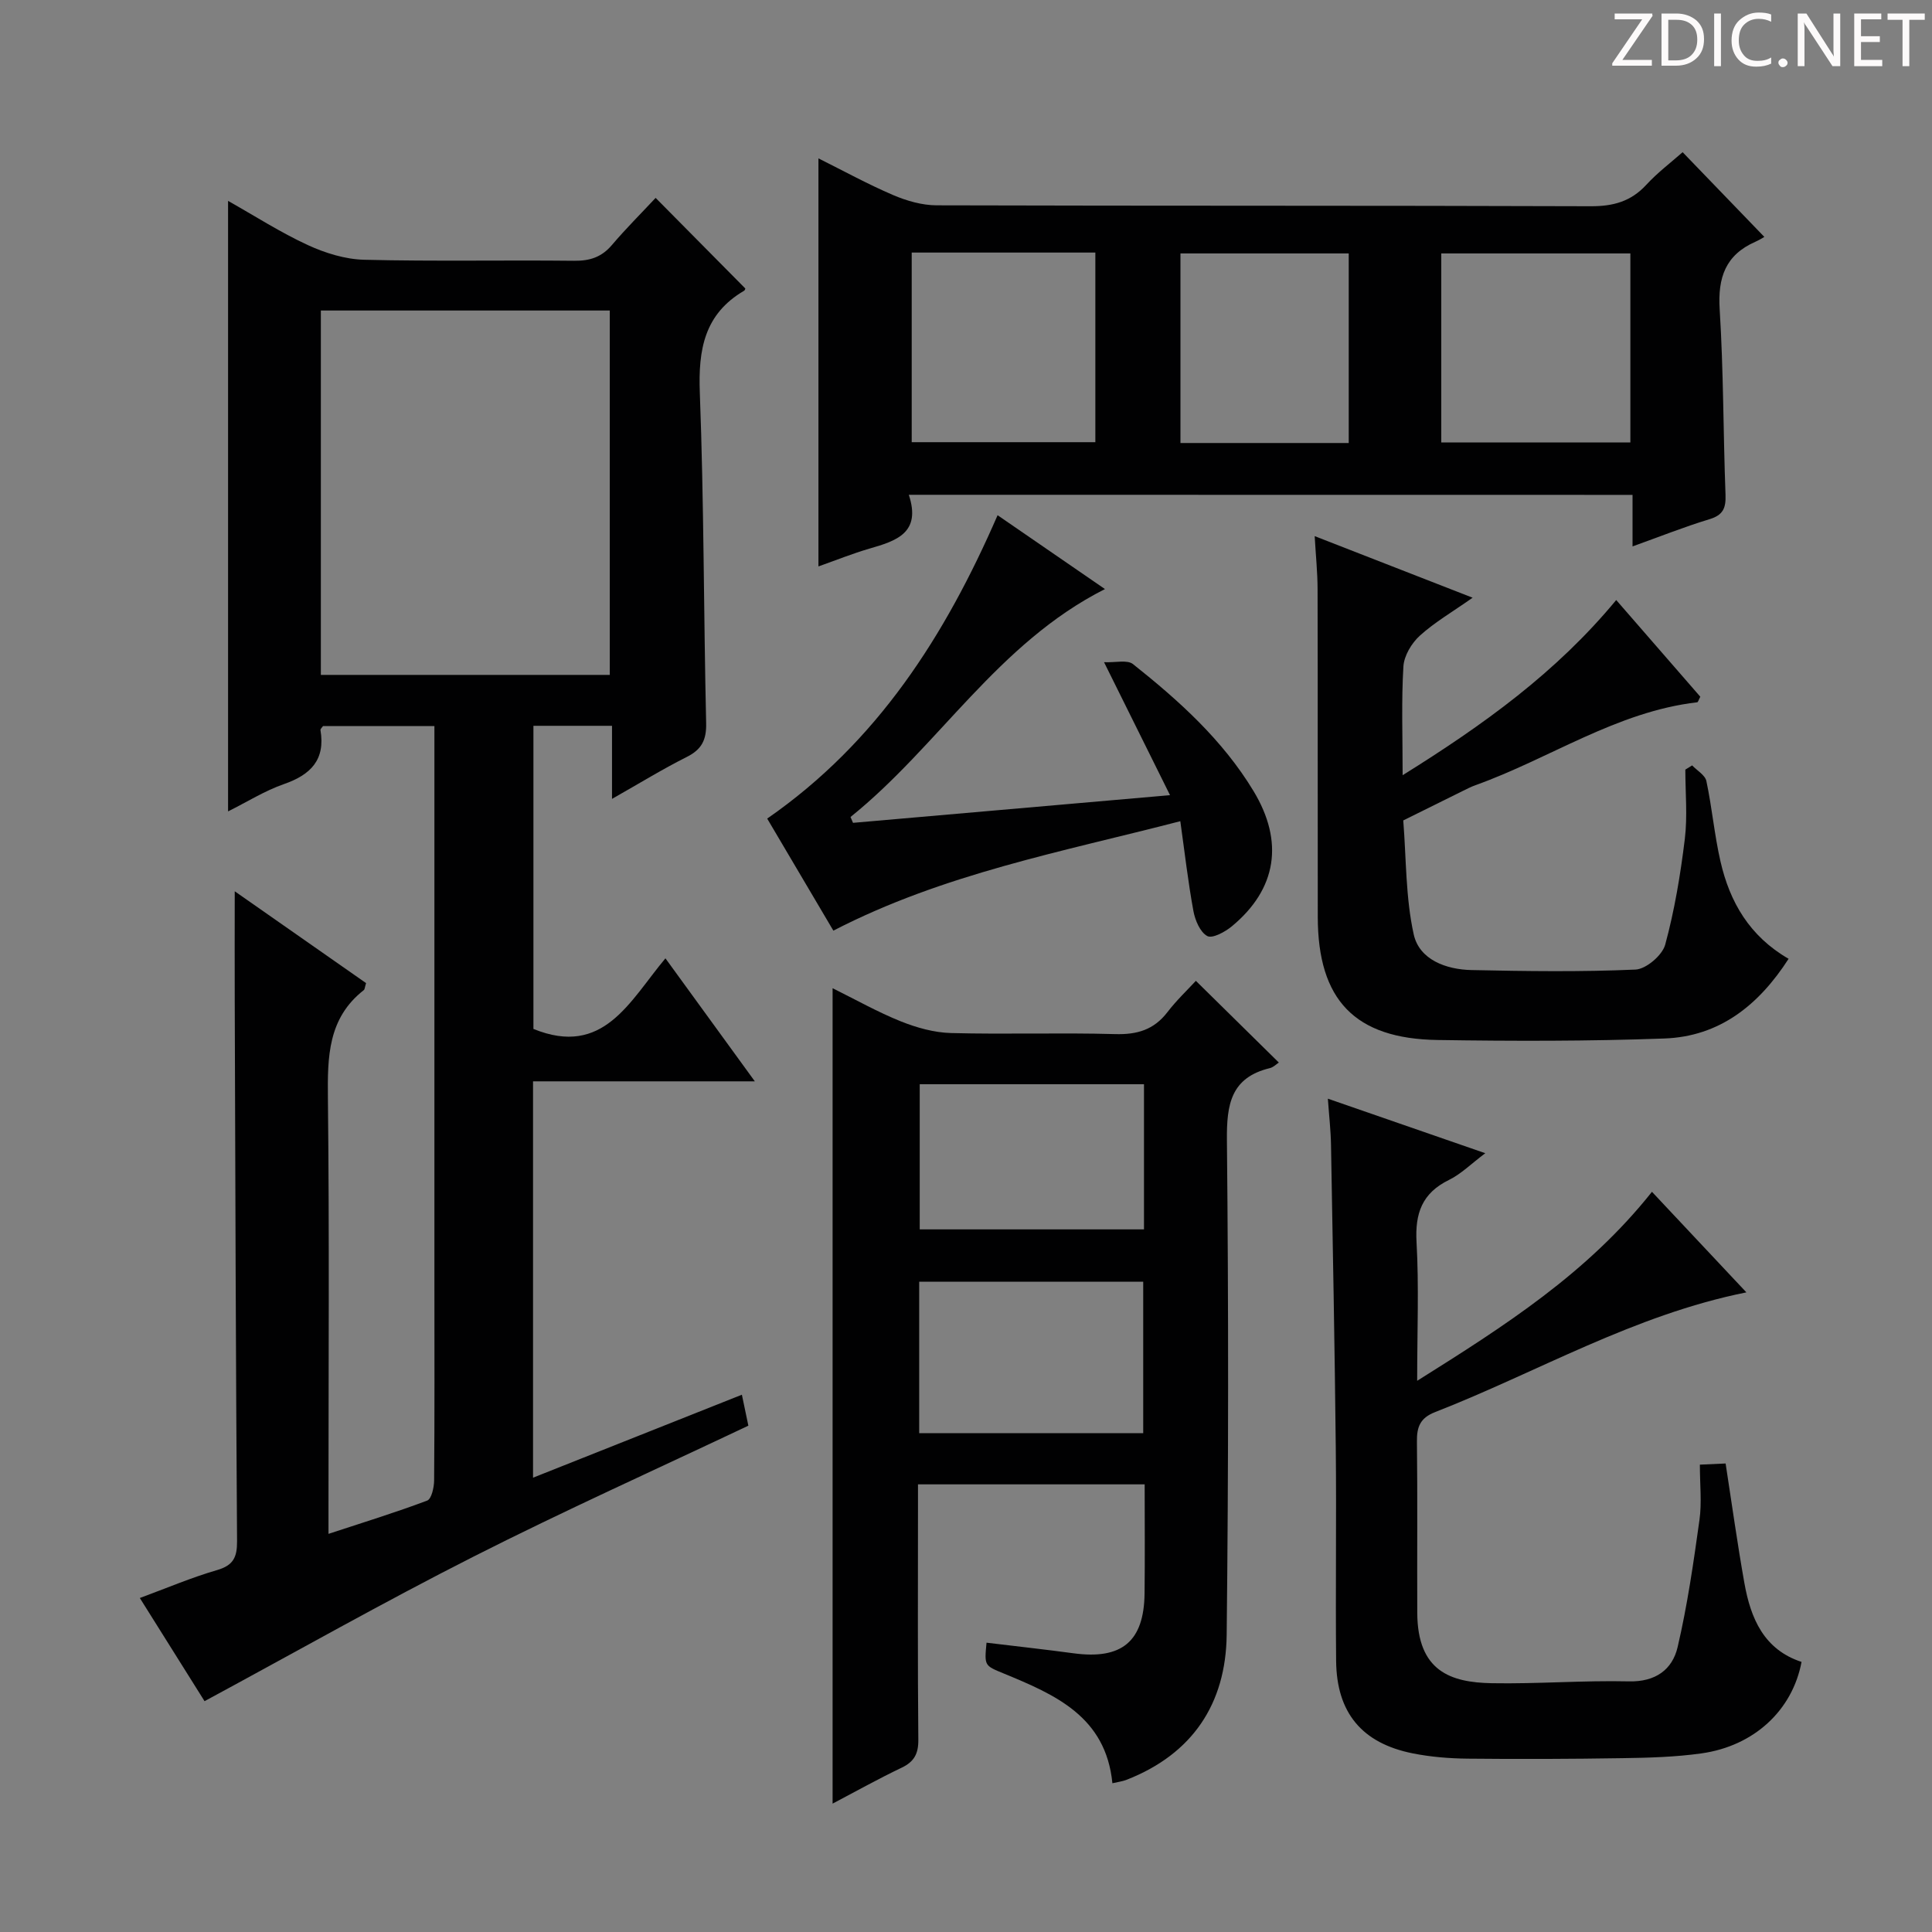 <svg enable-background="new 0 0 400 400" viewBox="0 0 400 400" xmlns="http://www.w3.org/2000/svg"><rect x="0" y="0" width="400" height="400" fill="#808080" stroke="none"/><g fill="#fcfafa"><path d="m342.2 3.2-6.3 9.2h6.1v1.2h-8.2v-.5l6.2-9.1h-5.7v-1.2h7.8v.4z"/><path d="m344 13.7v-10.9h3.1c1.6 0 3 .5 4.1 1.4 1.1 1 1.6 2.2 1.6 3.9s-.5 3-1.6 4-2.5 1.5-4.2 1.5h-3zm1.4-9.6v8.4h1.6c1.4 0 2.5-.4 3.2-1.1.8-.8 1.2-1.8 1.2-3.2s-.4-2.4-1.2-3.1-1.8-1-3.1-1z"/><path d="m356.3 2.8v10.9h-1.4v-10.9z"/><path d="m366.6 13.2c-.8.4-1.8.6-3 .6-1.6 0-2.8-.5-3.7-1.5s-1.4-2.3-1.4-3.9c0-1.7.5-3.2 1.6-4.2s2.4-1.6 4-1.6c1 0 1.9.1 2.6.4v1.5c-.8-.4-1.6-.6-2.6-.6-1.2 0-2.2.4-3 1.2s-1.1 1.9-1.1 3.3c0 1.3.4 2.3 1.1 3.1s1.6 1.1 2.8 1.1c1.1 0 2-.2 2.8-.7v1.3z"/><path d="m368.2 13c0-.3.1-.5.3-.6.2-.2.4-.3.6-.3.3 0 .5.1.7.3s.3.4.3.6-.1.5-.3.6c-.2.2-.4.3-.7.3s-.5-.1-.6-.3c-.2-.2-.3-.4-.3-.6z"/><path d="m381.1 13.7h-1.7l-5.5-8.4c-.2-.2-.3-.5-.4-.7 0 .2.1.8.1 1.5v7.6h-1.4v-10.9h1.8l5.3 8.3c.3.4.4.6.4.8 0-.3-.1-.8-.1-1.6v-7.5h1.4v10.9z"/><path d="m389.7 13.7h-5.8v-10.9h5.6v1.2h-4.2v3.5h3.9v1.2h-3.9v3.7h4.4z"/><path d="m398.4 4.1h-3.1v9.6h-1.4v-9.6h-3.1v-1.3h7.7v1.3z"/></g><path d="m153.6 288.76c.49 2.33.92 4.38 1.34 6.41-19.12 9.06-38.21 17.64-56.86 27.09-18.62 9.43-36.8 19.73-55.73 29.95-3.86-6.15-8.43-13.44-13.4-21.36 5.56-2.05 10.68-4.24 15.99-5.78 3.37-.98 4.16-2.65 4.14-5.98-.26-37.32-.36-74.64-.48-111.95-.03-7.3 0-14.6 0-22.61 9.13 6.38 18.23 12.74 27.19 19.01-.27.86-.26 1.29-.47 1.45-7.46 5.84-7.52 13.86-7.43 22.41.31 27.99.12 55.98.12 83.97v6.2c7.13-2.35 13.86-4.41 20.43-6.89.9-.34 1.43-2.73 1.44-4.17.11-13.5.06-26.99.06-40.49 0-36.66 0-73.31 0-109.97 0-1.8 0-3.6 0-5.73-7.94 0-15.51 0-23.06 0-.21.31-.57.61-.53.84 1.04 6.16-2.03 9.25-7.57 11.18-3.99 1.39-7.66 3.71-11.56 5.65 0-42.15 0-83.85 0-126.4 5.6 3.16 10.86 6.54 16.47 9.13 3.62 1.67 7.76 2.96 11.7 3.06 14.49.36 28.99.05 43.48.21 3.25.04 5.68-.75 7.81-3.25 2.9-3.41 6.08-6.58 9.06-9.77 6.54 6.61 12.5 12.63 18.56 18.75.03-.06-.03.35-.25.48-8.22 4.81-9.5 12.16-9.16 21.1.86 22.79.79 45.61 1.31 68.41.08 3.48-.91 5.45-4.01 7.01-5.01 2.51-9.79 5.46-15.48 8.68 0-5.45 0-10.16 0-15.13-5.71 0-10.81 0-16.27 0v62.76c14.51 5.9 19.87-5.7 27.33-14.62 6.13 8.43 12.04 16.56 18.51 25.47-15.67 0-30.65 0-45.92 0v82.06c14.47-5.74 28.72-11.41 43.24-17.18zm-87.17-149.03h59.82c0-25.26 0-50.33 0-75.44-20.07 0-39.83 0-59.82 0z" fill="#010102"/><path d="m230.31 369.2c-1.36-13.84-11.9-18.35-22.52-22.73-3.97-1.64-4-1.56-3.54-6.37 6.02.73 12.05 1.39 18.05 2.2 9.96 1.34 14.55-2.45 14.67-12.38.09-7.45.02-14.9.02-22.6-15.74 0-30.99 0-46.93 0v5.4c0 15.82-.08 31.65.07 47.47.03 2.9-.86 4.56-3.47 5.8-4.74 2.26-9.33 4.83-14.28 7.43 0-56.42 0-112.23 0-168.82 4.76 2.35 9.31 4.93 14.12 6.86 3.28 1.31 6.9 2.33 10.4 2.42 11.32.3 22.65-.1 33.97.22 4.54.13 8.01-.88 10.82-4.53 1.91-2.49 4.22-4.67 5.9-6.5 6.02 5.93 11.55 11.38 17.18 16.92-.49.31-1.11.97-1.85 1.15-8.09 1.96-8.97 7.51-8.9 14.9.34 34.14.33 68.29-.05 102.43-.16 14.24-7.05 24.66-20.68 30-.9.36-1.88.47-2.98.73zm6.38-72.47c0-10.66 0-21.02 0-31.36-15.66 0-31 0-46.38 0v31.36zm.16-72.25c-15.86 0-31.2 0-46.43 0v30.05h46.43c0-10.19 0-19.97 0-30.05z" fill="#010102"/><path d="m188.16 102.44c2.63 7.94-2.65 9.55-8.17 11.15-3.47 1.01-6.83 2.37-10.54 3.68 0-28.21 0-56.02 0-84.48 5.14 2.56 10.18 5.33 15.45 7.59 2.81 1.2 5.99 2.12 9.01 2.13 45.13.13 90.26.03 135.4.19 4.67.02 8.34-.97 11.53-4.43 2.35-2.55 5.16-4.67 7.53-6.76 5.53 5.72 10.9 11.3 16.91 17.53.14-.08-.82.56-1.86 1.02-6.17 2.72-7.79 7.4-7.38 13.97.8 12.77.73 25.6 1.21 38.4.1 2.76-.49 4.21-3.33 5.07-5.21 1.58-10.29 3.61-15.92 5.63 0-3.72 0-6.98 0-10.67-49.89-.02-99.4-.02-149.84-.02zm149.39-49.97c-13.26 0-26.25 0-39.15 0v39.14h39.15c0-13.2 0-26.08 0-39.14zm-110.77-.18c-12.87 0-25.27 0-38.02 0v39.26h38.02c0-13.15 0-25.91 0-39.26zm52.46.18c-11.88 0-23.4 0-34.84 0v39.25h34.84c0-13.24 0-26.26 0-39.25z" fill="#010102"/><path d="m274.92 227.47c10.94 3.79 21.24 7.36 32.59 11.29-2.92 2.19-5 4.3-7.51 5.53-5.56 2.72-7.06 6.9-6.72 12.89.51 9.1.13 18.25.13 28.7 18.14-11.38 35.22-22.27 48.61-39.13 6.49 6.92 12.88 13.72 19.55 20.82-23.32 4.68-43.21 16.5-64.47 24.8-3.05 1.19-3.78 3.04-3.74 6.07.14 11.83.02 23.66.07 35.48.05 12.11 6.92 14.41 15.42 14.57 9.47.17 18.95-.6 28.41-.38 5.5.13 8.98-2.44 10.07-7.08 2.03-8.67 3.3-17.54 4.53-26.37.5-3.58.08-7.29.08-11.42 2.01-.09 3.73-.17 5.33-.24 1.31 8.47 2.44 16.65 3.89 24.77 1.3 7.31 4.05 13.77 11.83 16.31-1.88 10.01-9.82 17.41-20.72 18.94-5.41.76-10.93.91-16.4.99-10.66.17-21.32.21-31.98.1-3.8-.04-7.66-.35-11.38-1.09-10.53-2.1-15.78-8.41-15.88-19.15-.14-14.66.08-29.32-.07-43.98-.22-20.97-.62-41.93-.99-62.9-.05-2.93-.39-5.87-.65-9.52z" fill="#010102"/><path d="m350.34 158.47c1.02 1.07 2.69 2.01 2.95 3.25 1.17 5.51 1.66 11.16 2.92 16.64 1.92 8.38 6 15.47 14.1 20.15-6.15 9.55-14.26 16.09-25.73 16.5-15.63.57-31.3.55-46.95.31-17.15-.26-24.77-8.3-24.8-25.46-.04-22.64.02-45.28-.04-67.92-.01-3.46-.37-6.91-.6-10.94 10.66 4.16 21.08 8.22 32.7 12.75-4.16 2.93-7.85 5.07-10.93 7.86-1.71 1.55-3.27 4.16-3.4 6.38-.43 7.1-.16 14.24-.16 22.51 16.73-10.43 31.8-21.25 44.22-36.27 5.88 6.76 11.69 13.44 17.41 20.02-.34.63-.46 1.13-.64 1.15-16.71 1.95-30.52 11.66-45.9 17.16-.93.33-1.82.8-2.72 1.24-4.09 2.01-8.16 4.04-12.24 6.06.63 7.89.47 15.95 2.17 23.61 1.16 5.22 6.69 7.26 11.95 7.37 11.32.24 22.66.4 33.96-.1 2.2-.1 5.55-2.96 6.15-5.15 1.94-7.13 3.16-14.51 4.06-21.86.58-4.73.11-9.59.11-14.39.47-.29.94-.58 1.41-.87z" fill="#010102"/><path d="m206.54 106.67c7.38 5.08 14.57 10.03 22.23 15.29-22.22 11.22-34.41 32.5-52.68 47.19.17.4.35.81.52 1.21 21.35-1.86 42.7-3.73 65.63-5.73-4.57-9.21-8.79-17.7-13.66-27.53 2.36.11 4.81-.55 6 .4 9.53 7.57 18.56 15.71 24.95 26.28 6.34 10.49 4.82 20.27-4.45 27.97-1.41 1.18-4.06 2.62-5.12 2.05-1.49-.8-2.53-3.28-2.88-5.2-1.1-5.98-1.79-12.03-2.71-18.58-24.54 6.36-49.03 10.88-71.83 22.66-4.5-7.63-9.1-15.42-13.7-23.2 22.81-15.81 36.85-37.86 47.7-62.81z" fill="#010102"/></svg>